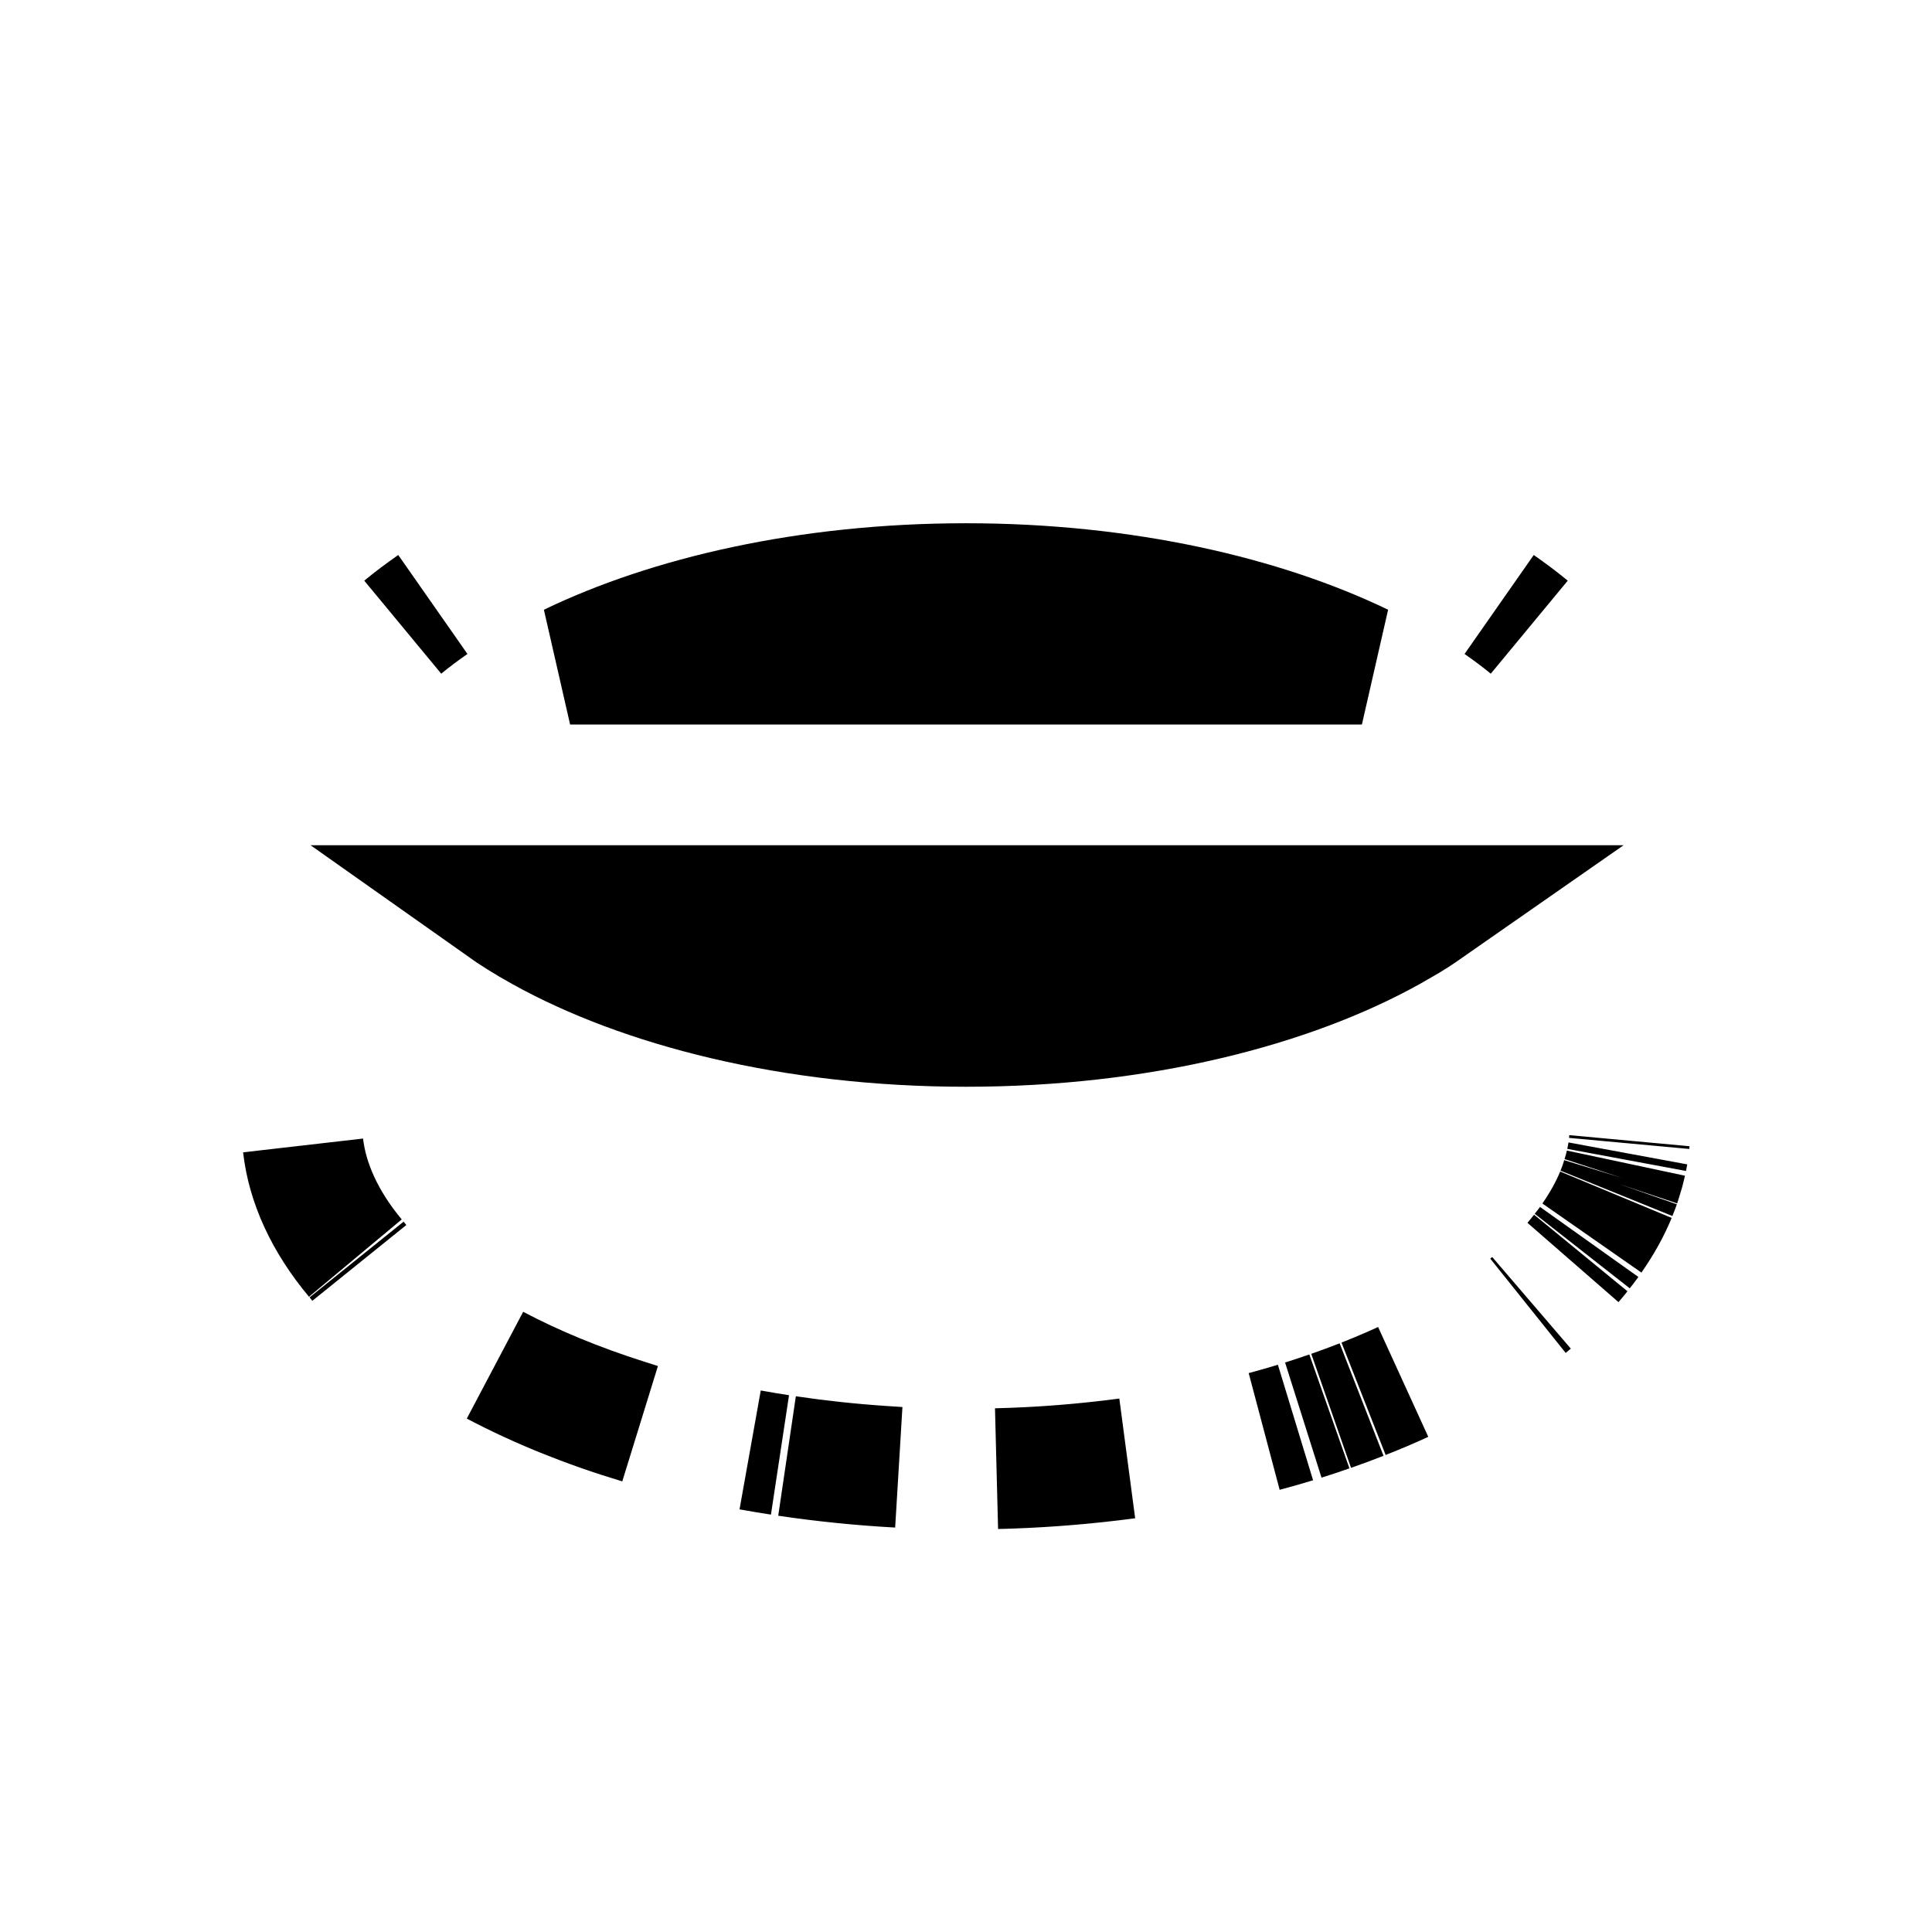 <svg width="24" height="24" viewBox="0 0 24 24" fill="none" xmlns="http://www.w3.org/2000/svg">
<path d="M20.148 14.632C20.168 14.571 20.185 14.51 20.198 14.449C20.185 14.51 20.168 14.571 20.148 14.632ZM20.148 14.632C20.14 14.658 20.132 14.685 20.123 14.712M20.148 14.632C20.14 14.658 20.132 14.685 20.123 14.712M20.123 14.712C20.11 14.749 20.095 14.787 20.08 14.824C20.095 14.787 20.11 14.749 20.123 14.712ZM14.003 18.117C13.481 18.186 12.939 18.231 12.381 18.244L12.525 18.24C13.033 18.223 13.527 18.18 14.003 18.117ZM9.777 18.087C10.157 18.143 10.548 18.186 10.949 18.213L11.161 18.227C10.686 18.201 10.224 18.153 9.777 18.087ZM9.368 18.02C9.473 18.039 9.579 18.057 9.687 18.073C9.564 18.054 9.442 18.034 9.322 18.012L9.368 18.02ZM16.093 17.671C15.965 17.71 15.836 17.747 15.704 17.782C15.836 17.747 15.965 17.71 16.093 17.671ZM6.149 16.959C6.636 17.216 7.182 17.441 7.773 17.629L7.946 17.684C7.284 17.485 6.681 17.24 6.149 16.959ZM16.514 17.533C16.409 17.57 16.302 17.606 16.193 17.64C16.302 17.605 16.409 17.57 16.514 17.533ZM17.428 17.168C17.27 17.241 17.107 17.31 16.939 17.376C17.064 17.327 17.185 17.276 17.304 17.224L17.428 17.168ZM19.025 16.184C19.011 16.196 18.996 16.209 18.981 16.221C18.996 16.209 19.011 16.196 19.025 16.184ZM4.414 15.628C4.032 15.171 3.818 14.696 3.765 14.23C3.819 14.695 4.036 15.174 4.414 15.628ZM19.637 15.565C19.605 15.604 19.574 15.644 19.54 15.683C19.574 15.644 19.605 15.604 19.637 15.565ZM19.739 15.432C19.713 15.468 19.684 15.504 19.655 15.541C19.684 15.504 19.713 15.469 19.739 15.432ZM20.073 14.843C19.999 15.022 19.9 15.201 19.776 15.378C19.899 15.201 19.998 15.022 20.073 14.843ZM20.222 14.328C20.217 14.355 20.212 14.382 20.207 14.409C20.212 14.382 20.217 14.355 20.222 14.328ZM20.241 14.17C20.24 14.181 20.239 14.193 20.238 14.204C20.239 14.193 20.24 14.181 20.241 14.17ZM17.783 11.25C17.697 11.31 17.605 11.373 17.503 11.435L17.271 11.569C16.036 12.256 14.177 12.75 12 12.75C9.824 12.75 7.964 12.256 6.729 11.569C6.534 11.461 6.364 11.354 6.217 11.25H17.783ZM12 7.25C13.978 7.25 15.694 7.66 16.918 8.25H7.082C8.306 7.66 10.022 7.25 12 7.25ZM5.377 7.509C5.244 7.602 5.119 7.695 5.003 7.791C5.119 7.695 5.244 7.602 5.377 7.509ZM18.623 7.509C18.756 7.602 18.881 7.695 18.997 7.791C18.881 7.695 18.756 7.602 18.623 7.509ZM16.914 17.386C16.791 17.434 16.665 17.481 16.536 17.526C16.665 17.481 16.791 17.434 16.914 17.386ZM4.46 15.684C4.451 15.673 4.442 15.661 4.433 15.65L4.46 15.684Z" stroke="black" stroke-width="1.5"/>
</svg>
